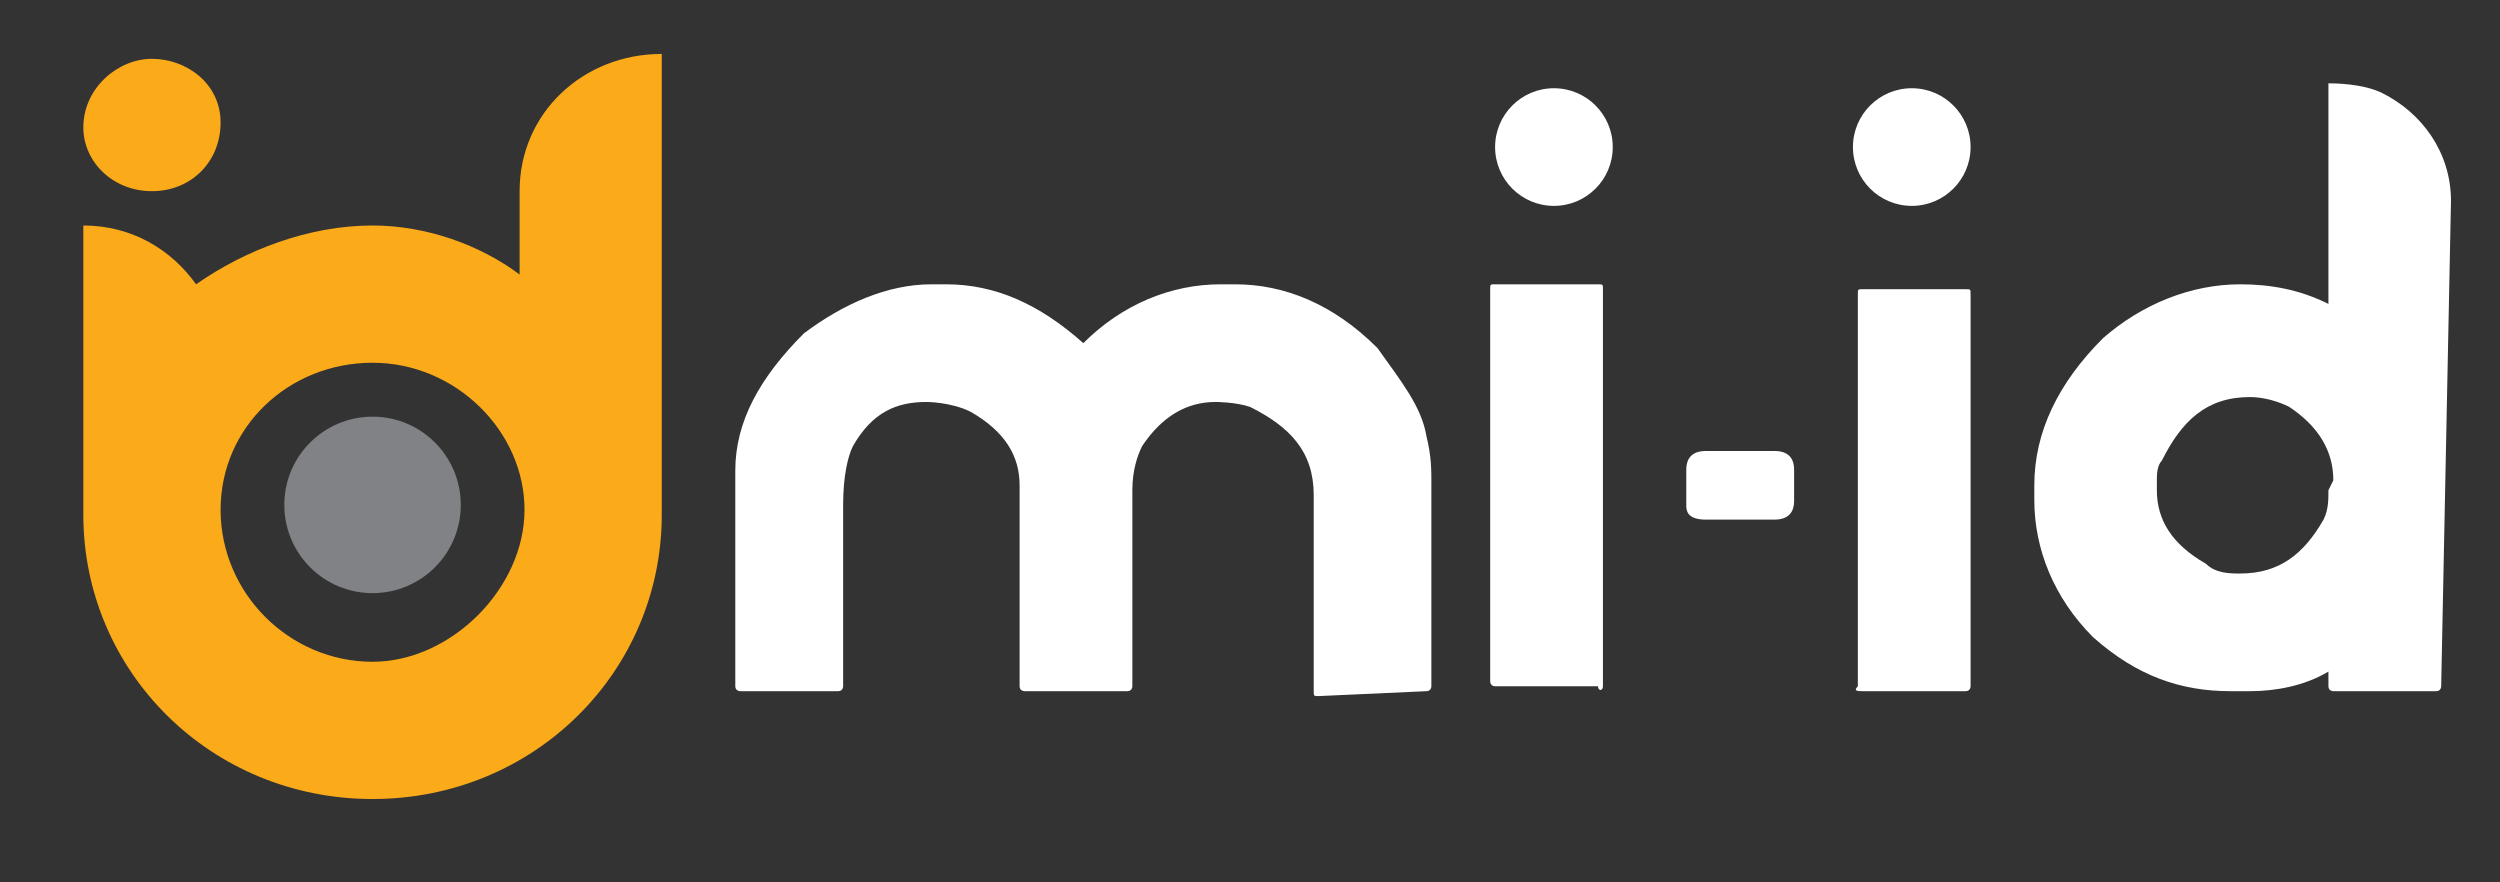<?xml version="1.0" encoding="utf-8"?>
<!-- Generator: Adobe Illustrator 21.1.0, SVG Export Plug-In . SVG Version: 6.00 Build 0)  -->
<svg version="1.1" id="Layer_1" xmlns="http://www.w3.org/2000/svg" xmlns:xlink="http://www.w3.org/1999/xlink" x="0px" y="0px"
	 viewBox="0 0 51 18" style="enable-background:new 0 0 51 18;" xml:space="preserve">
<rect x="0" y="0" width="51" height="18" fill="#333333" stroke="none"/>
<style type="text/css">
	.st0{fill:#808285;}
	.st1{fill:#FBAA1A;}
	.st2{fill:#FFFFFF;}
</style>
<circle class="st0" cx="7.6" cy="10.3" r="1.8"/>
<path class="st1" d="M10.6,3.9v1.7C9.8,5,8.7,4.6,7.6,4.6C6.3,4.6,5,5.1,4,5.8C3.5,5.1,2.7,4.6,1.7,4.6v5.9c0,3.2,2.6,5.8,5.9,5.8
	s5.9-2.6,5.9-5.8V1.1C11.9,1.1,10.6,2.3,10.6,3.9z M7.6,13.5c-1.7,0-3.1-1.4-3.1-3.1s1.4-3,3.1-3s3.1,1.4,3.1,3S9.2,13.5,7.6,13.5z"
	/>
<path class="st1" d="M3.1,3.9L3.1,3.9C3.1,3.9,3.1,3.9,3.1,3.9c0.8,0,1.4-0.6,1.4-1.4S3.8,1.2,3.1,1.2S1.7,1.8,1.7,2.6l0,0l0,0
	C1.7,3.3,2.3,3.9,3.1,3.9z"/>
<path class="st2" d="M32.7,14V5.9c0-0.1,0-0.1-0.1-0.1l0,0h-2.1c-0.1,0-0.1,0-0.1,0.1l0,0v8c0,0.1,0.1,0.1,0.1,0.1h2.1
	C32.6,14.1,32.7,14.1,32.7,14z"/>
<path class="st2" d="M34.8,10.6h1.4c0.4,0,0.4-0.3,0.4-0.4V9.6c0-0.1,0-0.4-0.4-0.4h-1.4c-0.4,0-0.4,0.3-0.4,0.4v0.7
	C34.4,10.4,34.4,10.6,34.8,10.6z"/>
<path class="st2" d="M38,14.1h2.1c0.1,0,0.1-0.1,0.1-0.1l0-8c0-0.1,0-0.1-0.1-0.1l0,0H38c-0.1,0-0.1,0-0.1,0.1l0,0l0,8
	C37.8,14.1,37.9,14.1,38,14.1z"/>
<path class="st2" d="M48.6,1.9c-0.4-0.2-1-0.2-1.1-0.2v4.5c-0.6-0.3-1.2-0.4-1.8-0.4c-1,0-2,0.4-2.8,1.1l0,0c-0.9,0.9-1.4,1.9-1.4,3
	v0.3c0,1,0.4,2,1.2,2.8l0,0c0.9,0.8,1.8,1.1,2.8,1.1h0.4c0.5,0,1.1-0.1,1.6-0.4V14c0,0.1,0.1,0.1,0.1,0.1h2.1c0.1,0,0.1-0.1,0.1-0.1
	L50,4.1C50,3.1,49.4,2.3,48.6,1.9z M47.5,10c0,0.2,0,0.4-0.1,0.6c-0.4,0.7-0.9,1.1-1.7,1.1c-0.2,0-0.5,0-0.7-0.2
	c-0.7-0.4-1-0.9-1-1.5V9.9l0,0l0,0V9.8c0-0.1,0-0.3,0.1-0.4c0.4-0.8,0.9-1.3,1.8-1.3c0.3,0,0.6,0.1,0.8,0.2c0.6,0.4,0.9,0.9,0.9,1.5
	L47.5,10L47.5,10z"/>
<path class="st2" d="M29.1,14.1c0.1,0,0.1-0.1,0.1-0.1V9.8c0-0.2,0-0.5-0.1-0.9c-0.1-0.6-0.5-1.1-1-1.8l0,0
	c-0.9-0.9-1.9-1.3-2.9-1.3h-0.3c-1,0-2,0.4-2.8,1.2c-0.9-0.8-1.8-1.2-2.8-1.2h-0.3c-0.9,0-1.8,0.4-2.6,1l0,0
	c-0.9,0.9-1.4,1.8-1.4,2.8v4.4l0,0c0,0.1,0.1,0.1,0.1,0.1h0h2c0.1,0,0.1-0.1,0.1-0.1v-3.7c0-0.6,0.1-1,0.2-1.2
	c0.4-0.7,0.9-0.9,1.5-0.9c0,0,0.5,0,0.9,0.2c0.7,0.4,1,0.9,1,1.5V14c0,0.1,0.1,0.1,0.1,0.1H23c0.1,0,0.1-0.1,0.1-0.1v-4
	c0-0.4,0.1-0.7,0.2-0.9c0.4-0.6,0.9-0.9,1.5-0.9c0,0,0.4,0,0.7,0.1c0.8,0.4,1.3,0.9,1.3,1.8v4c0,0.1,0,0.1,0.1,0.1L29.1,14.1
	L29.1,14.1z"/>
<circle class="st2" cx="31.7" cy="3" r="1.2"/>
<circle class="st2" cx="39" cy="3" r="1.2"/>
</svg>

